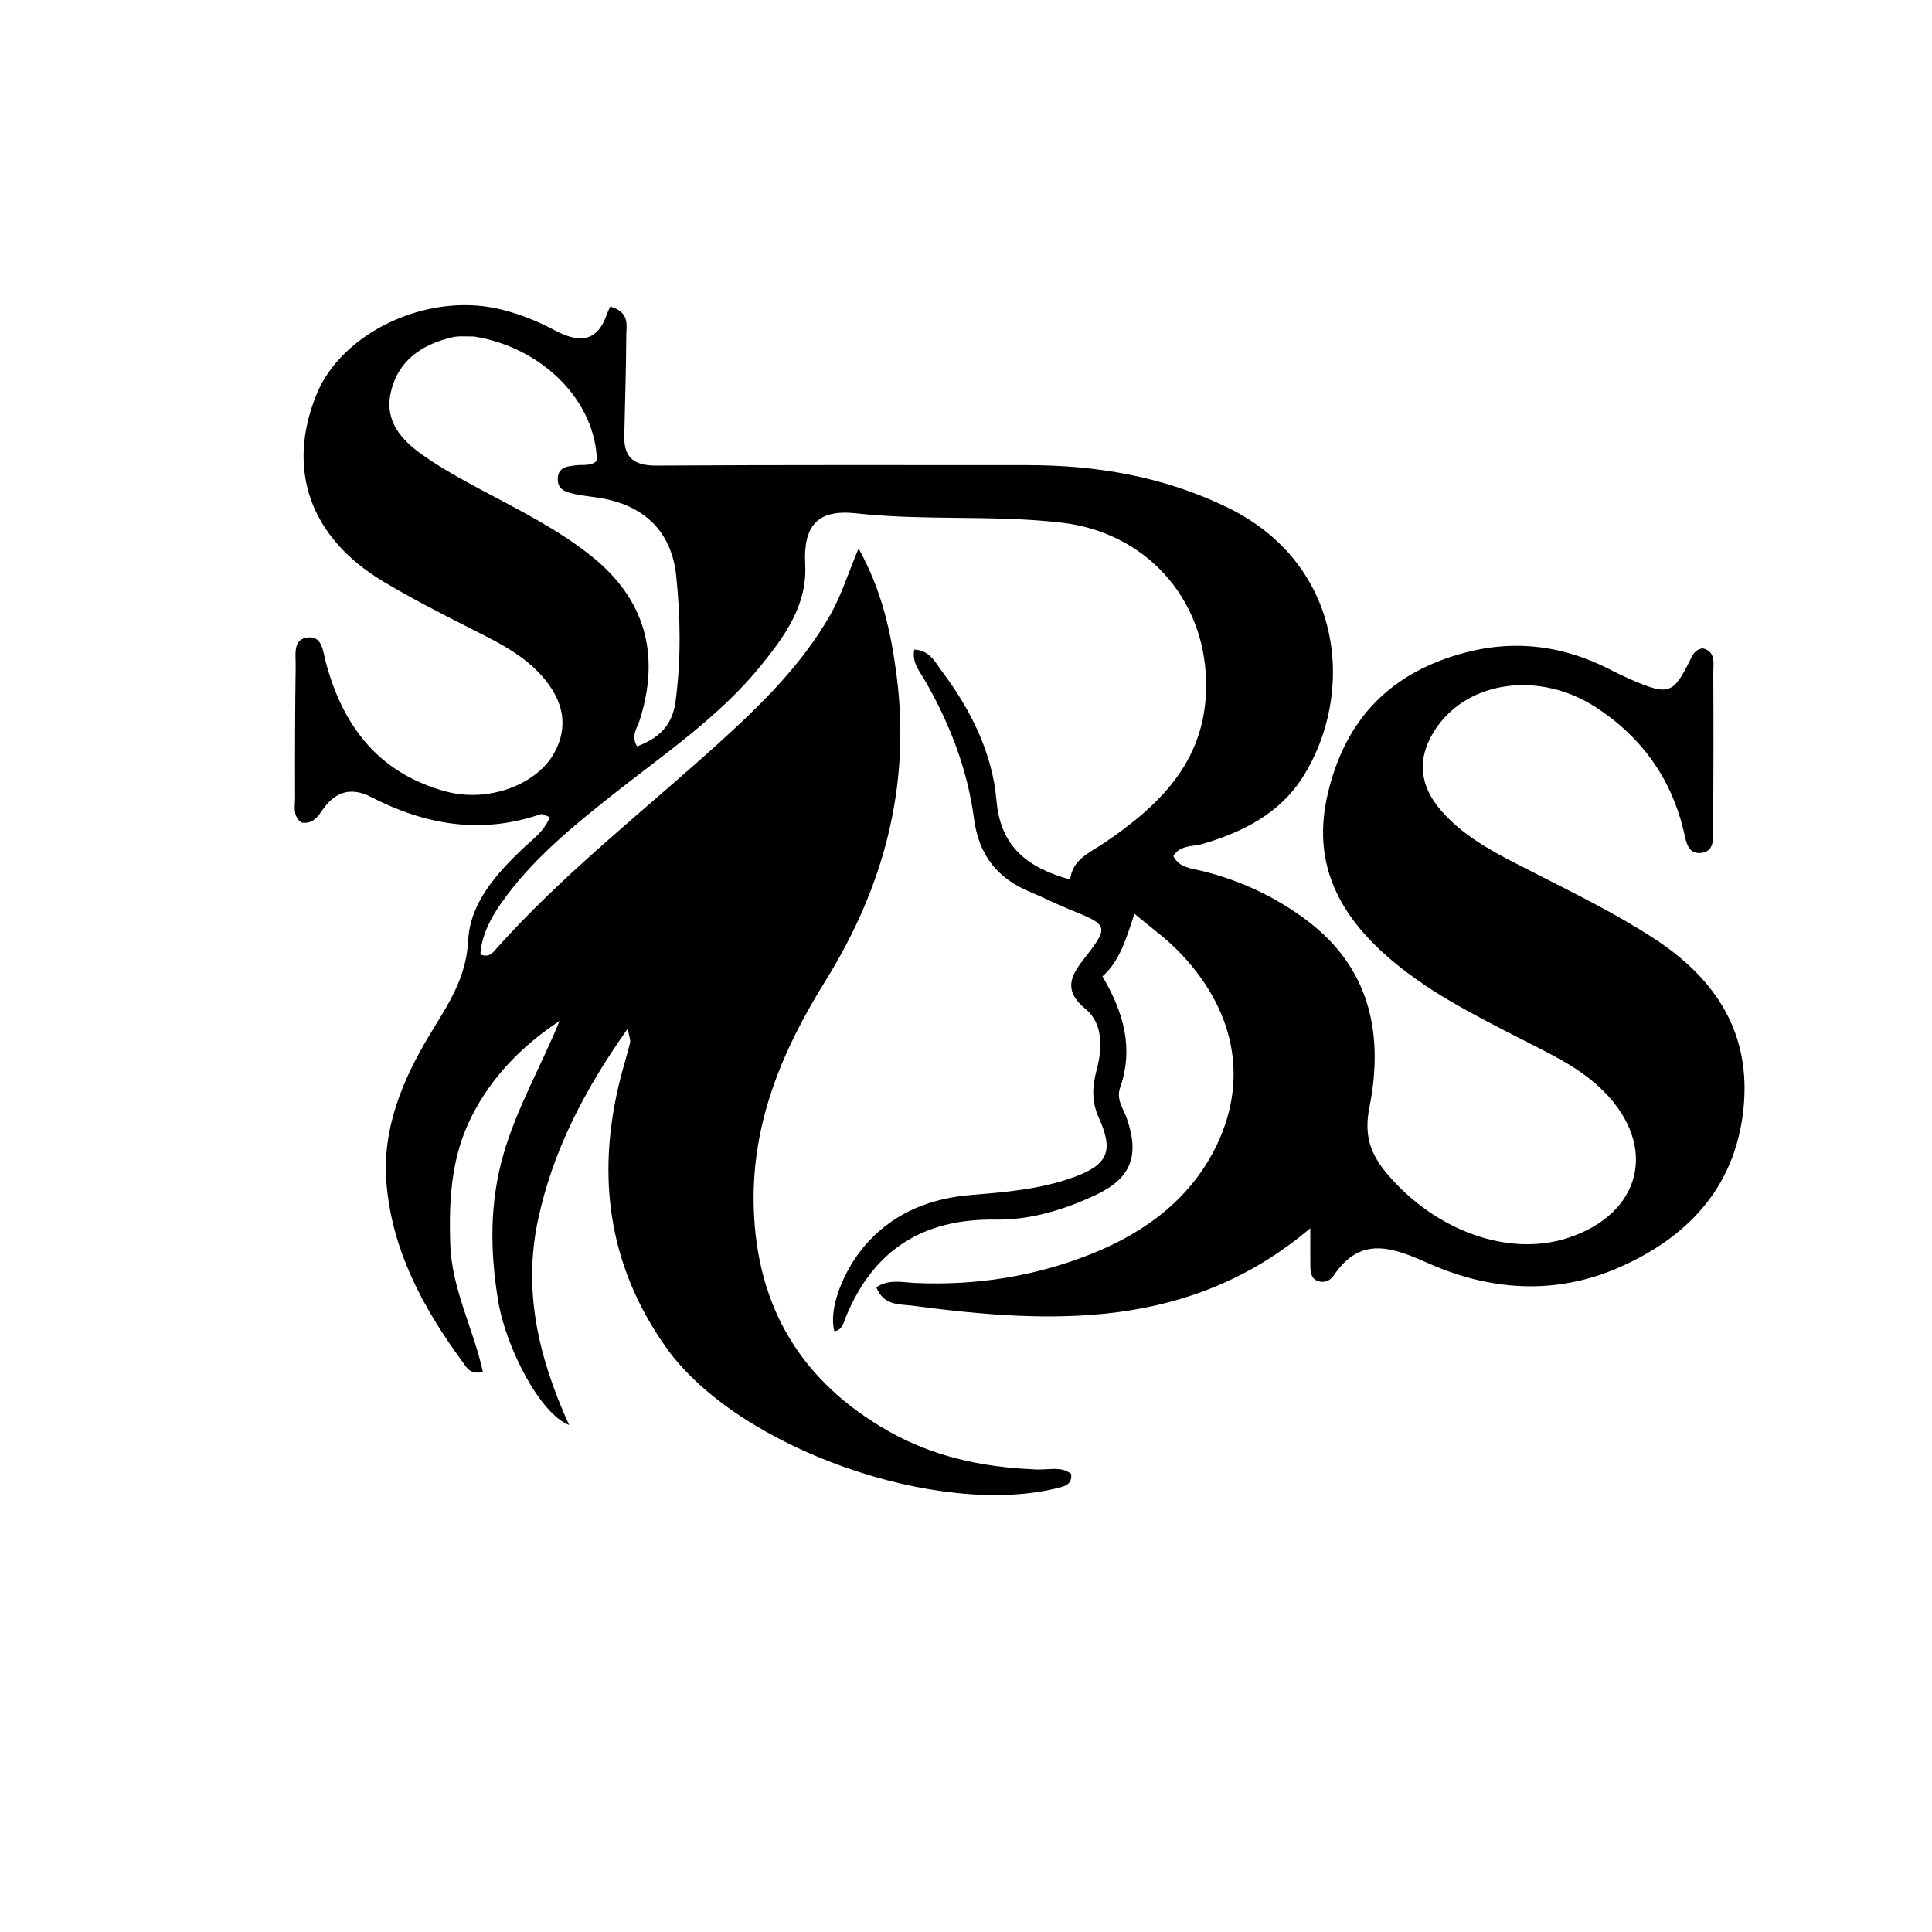 <svg version="1.1" id="Layer_1" xmlns="http://www.w3.org/2000/svg" xmlns:xlink="http://www.w3.org/1999/xlink" x="0px" y="0px"
	 width="100%" viewBox="0 0 352 352" enable-background="new 0 0 352 352" xml:space="preserve">
<path fill="#000000" opacity="1" stroke="none" 
	d="
M188.07,267.687 
	C190.735,267.978 193.143,266.965 195.152,268.524 
	C195.371,270.215 194.295,270.691 193.135,270.997 
	C171.261,276.759 134.559,263.971 121.453,245.628 
	C110.363,230.108 108.462,212.91 113.492,194.746 
	C113.936,193.145 114.424,191.555 114.8,189.939 
	C114.899,189.511 114.657,189.004 114.37,187.413 
	C106.464,198.582 100.691,209.692 98.009,222.325 
	C95.284,235.16 98.068,247.29 103.691,259.631 
	C98.445,257.643 92.172,245.589 90.755,236.968 
	C89.28,227.992 89.177,219.148 91.727,210.305 
	C94.172,201.822 98.59,194.216 101.957,186 
	C95.155,190.52 89.636,196.083 85.932,203.399 
	C82.186,210.8 81.76,218.641 82.037,226.745 
	C82.316,234.921 86.298,242.161 87.985,249.988 
	C85.56,250.483 84.976,249.08 84.227,248.06 
	C77.031,238.254 71.349,227.674 70.396,215.36 
	C69.639,205.583 73.348,196.711 78.308,188.492 
	C81.555,183.11 84.957,178.25 85.298,171.347 
	C85.634,164.572 90.379,159.222 95.327,154.545 
	C97.082,152.886 99.163,151.448 100.173,148.873 
	C99.342,148.601 98.823,148.227 98.474,148.347 
	C87.694,152.06 77.494,150.318 67.611,145.208 
	C64.127,143.407 61.222,144.117 58.9,147.366 
	C57.966,148.673 57.047,150.238 54.924,149.856 
	C53.264,148.68 53.766,146.876 53.762,145.299 
	C53.74,137.301 53.751,129.301 53.872,121.304 
	C53.902,119.279 53.262,116.303 56.275,116.124 
	C58.724,115.979 58.852,118.721 59.352,120.61 
	C62.467,132.385 69.082,140.937 81.296,144.216 
	C88.972,146.277 97.872,142.983 101.048,137.054 
	C103.549,132.383 102.76,127.777 98.856,123.298 
	C95.243,119.152 90.436,116.887 85.671,114.471 
	C80.329,111.762 74.978,109.034 69.845,105.958 
	C56.474,97.947 52.122,85.56 57.644,71.922 
	C62.229,60.598 77.683,53.291 90.748,56.255 
	C94.348,57.071 97.746,58.416 100.994,60.141 
	C105.099,62.322 108.637,62.715 110.532,57.359 
	C110.757,56.721 111.079,56.117 111.202,55.843 
	C114.795,56.913 114.113,59.24 114.106,61.055 
	C114.08,67.205 113.86,73.354 113.743,79.504 
	C113.667,83.552 115.701,84.856 119.683,84.83 
	C142.179,84.683 164.676,84.751 187.172,84.746 
	C199.813,84.743 211.983,86.83 223.488,92.382 
	C245.054,102.788 246.904,126.523 237.379,141.55 
	C233.139,148.24 226.493,151.577 219.112,153.762 
	C217.328,154.29 215.038,153.892 213.768,155.98 
	C214.927,158.147 217.029,158.203 218.886,158.655 
	C225.943,160.371 232.421,163.406 238.181,167.752 
	C249.671,176.422 252.131,188.503 249.504,201.714 
	C248.494,206.797 249.62,210.186 252.717,213.85 
	C261.474,224.208 274.753,229.067 285.591,225.565 
	C299.074,221.208 302.144,208.897 292.234,198.874 
	C287.931,194.521 282.428,192.021 277.105,189.285 
	C268.359,184.789 259.555,180.416 252.17,173.742 
	C243.553,165.955 239.126,156.812 241.86,144.848 
	C245.044,130.918 253.482,122.38 267.181,118.842 
	C276.296,116.487 284.995,117.705 293.327,121.98 
	C294.809,122.74 296.317,123.458 297.849,124.107 
	C303.935,126.683 304.927,126.317 307.805,120.509 
	C308.323,119.465 308.731,118.339 310.25,118.124 
	C312.663,118.743 312.148,120.852 312.156,122.553 
	C312.201,131.882 312.197,141.212 312.12,150.54 
	C312.104,152.438 312.549,155.139 309.91,155.406 
	C307.339,155.666 307.167,153.051 306.695,151.13 
	C304.361,141.621 298.978,134.225 290.842,128.913 
	C280.623,122.242 267.709,123.938 261.745,132.542 
	C258.169,137.701 258.374,142.838 262.521,147.635 
	C267.109,152.941 273.351,155.864 279.424,158.972 
	C286.837,162.765 294.32,166.404 301.323,170.964 
	C312.707,178.375 319.173,188.357 317.618,202.328 
	C316.038,216.521 307.292,225.56 294.863,230.978 
	C283.501,235.931 271.712,235.221 260.45,230.252 
	C253.925,227.373 247.977,224.91 242.96,232.447 
	C242.395,233.295 241.351,233.745 240.301,233.465 
	C238.906,233.093 238.756,231.859 238.739,230.658 
	C238.712,228.689 238.732,226.719 238.732,223.777 
	C216.774,242.345 191.646,241.247 166.164,237.881 
	C163.951,237.589 160.979,237.92 159.662,234.54 
	C161.917,232.994 164.458,233.645 166.757,233.749 
	C177.904,234.254 188.695,232.538 199.004,228.394 
	C208.865,224.43 217.188,218.163 221.784,208.419 
	C227.592,196.106 224.726,183.493 214.61,173.205 
	C212.325,170.882 209.634,168.958 206.696,166.485 
	C205.145,171.152 203.979,175.152 200.86,177.887 
	C204.744,184.486 206.584,191.003 204.074,198.179 
	C203.321,200.331 204.7,202.04 205.335,203.883 
	C207.65,210.606 206.053,214.722 199.599,217.736 
	C193.822,220.434 187.697,222.302 181.318,222.206 
	C168.107,222.008 159.087,227.793 154.092,239.992 
	C153.681,240.996 153.473,242.307 152.032,242.549 
	C150.865,238.63 153.618,231.222 158.081,226.361 
	C163.2,220.783 169.691,218.29 177.129,217.697 
	C183.423,217.196 189.748,216.636 195.74,214.437 
	C201.847,212.195 202.923,209.692 200.241,203.756 
	C198.866,200.714 198.955,198.12 199.841,194.764 
	C200.744,191.341 201.128,186.574 197.799,183.848 
	C193.987,180.728 194.781,178.198 197.268,175 
	C202.191,168.669 202.121,168.624 194.644,165.6 
	C192.331,164.664 190.104,163.513 187.797,162.56 
	C181.752,160.062 178.34,155.872 177.451,149.122 
	C176.268,140.141 173.007,131.741 168.454,123.869 
	C167.507,122.231 166.11,120.653 166.581,118.347 
	C169.397,118.488 170.356,120.616 171.581,122.254 
	C176.85,129.303 180.793,137.086 181.558,145.89 
	C182.288,154.291 187.214,158.1 194.968,160.25 
	C195.418,156.494 198.624,155.326 201.322,153.492 
	C211.735,146.415 220.063,138.121 219.745,124.095 
	C219.396,108.769 208.582,96.97 193.381,95.218 
	C180.935,93.784 168.426,94.905 155.977,93.525 
	C148.863,92.736 146.337,95.85 146.705,102.867 
	C147.094,110.288 142.901,115.989 138.692,121.197 
	C131.006,130.707 120.776,137.528 111.271,145.082 
	C103.961,150.892 96.745,156.819 91.322,164.547 
	C89.346,167.362 87.758,170.409 87.519,173.891 
	C89.117,174.541 89.747,173.607 90.376,172.902 
	C102.621,159.167 117.133,147.895 130.712,135.605 
	C138.481,128.574 146.044,121.212 151.294,111.985 
	C153.28,108.495 154.485,104.56 156.426,99.921 
	C160.759,107.758 162.354,115.36 163.352,123.047 
	C165.969,143.201 161.016,161.645 150.357,178.77 
	C142.505,191.386 136.881,204.665 137.328,220.029 
	C137.86,238.326 146.138,251.791 161.819,260.72 
	C169.735,265.227 178.505,267.262 188.07,267.687 
M86.357,61.306 
	C85.026,61.344 83.641,61.157 82.372,61.458 
	C76.826,62.776 72.488,65.673 71.184,71.572 
	C70.044,76.729 73.144,80.164 76.913,82.836 
	C80.293,85.233 83.962,87.252 87.625,89.211 
	C94.529,92.903 101.562,96.383 107.718,101.291 
	C117.463,109.062 120.364,119.14 116.575,131.123 
	C116.118,132.569 114.894,134.056 116.07,135.982 
	C119.975,134.535 122.485,132.228 123.075,127.834 
	C124.104,120.183 123.99,112.511 123.201,104.917 
	C122.389,97.117 117.691,92.285 109.835,90.819 
	C108.201,90.515 106.532,90.393 104.908,90.051 
	C103.267,89.704 101.457,89.308 101.63,87.046 
	C101.783,85.042 103.44,84.97 104.954,84.775 
	C106.24,84.608 107.654,84.986 108.751,83.943 
	C108.519,73.26 99.084,63.359 86.357,61.306 
z"/>
</svg>